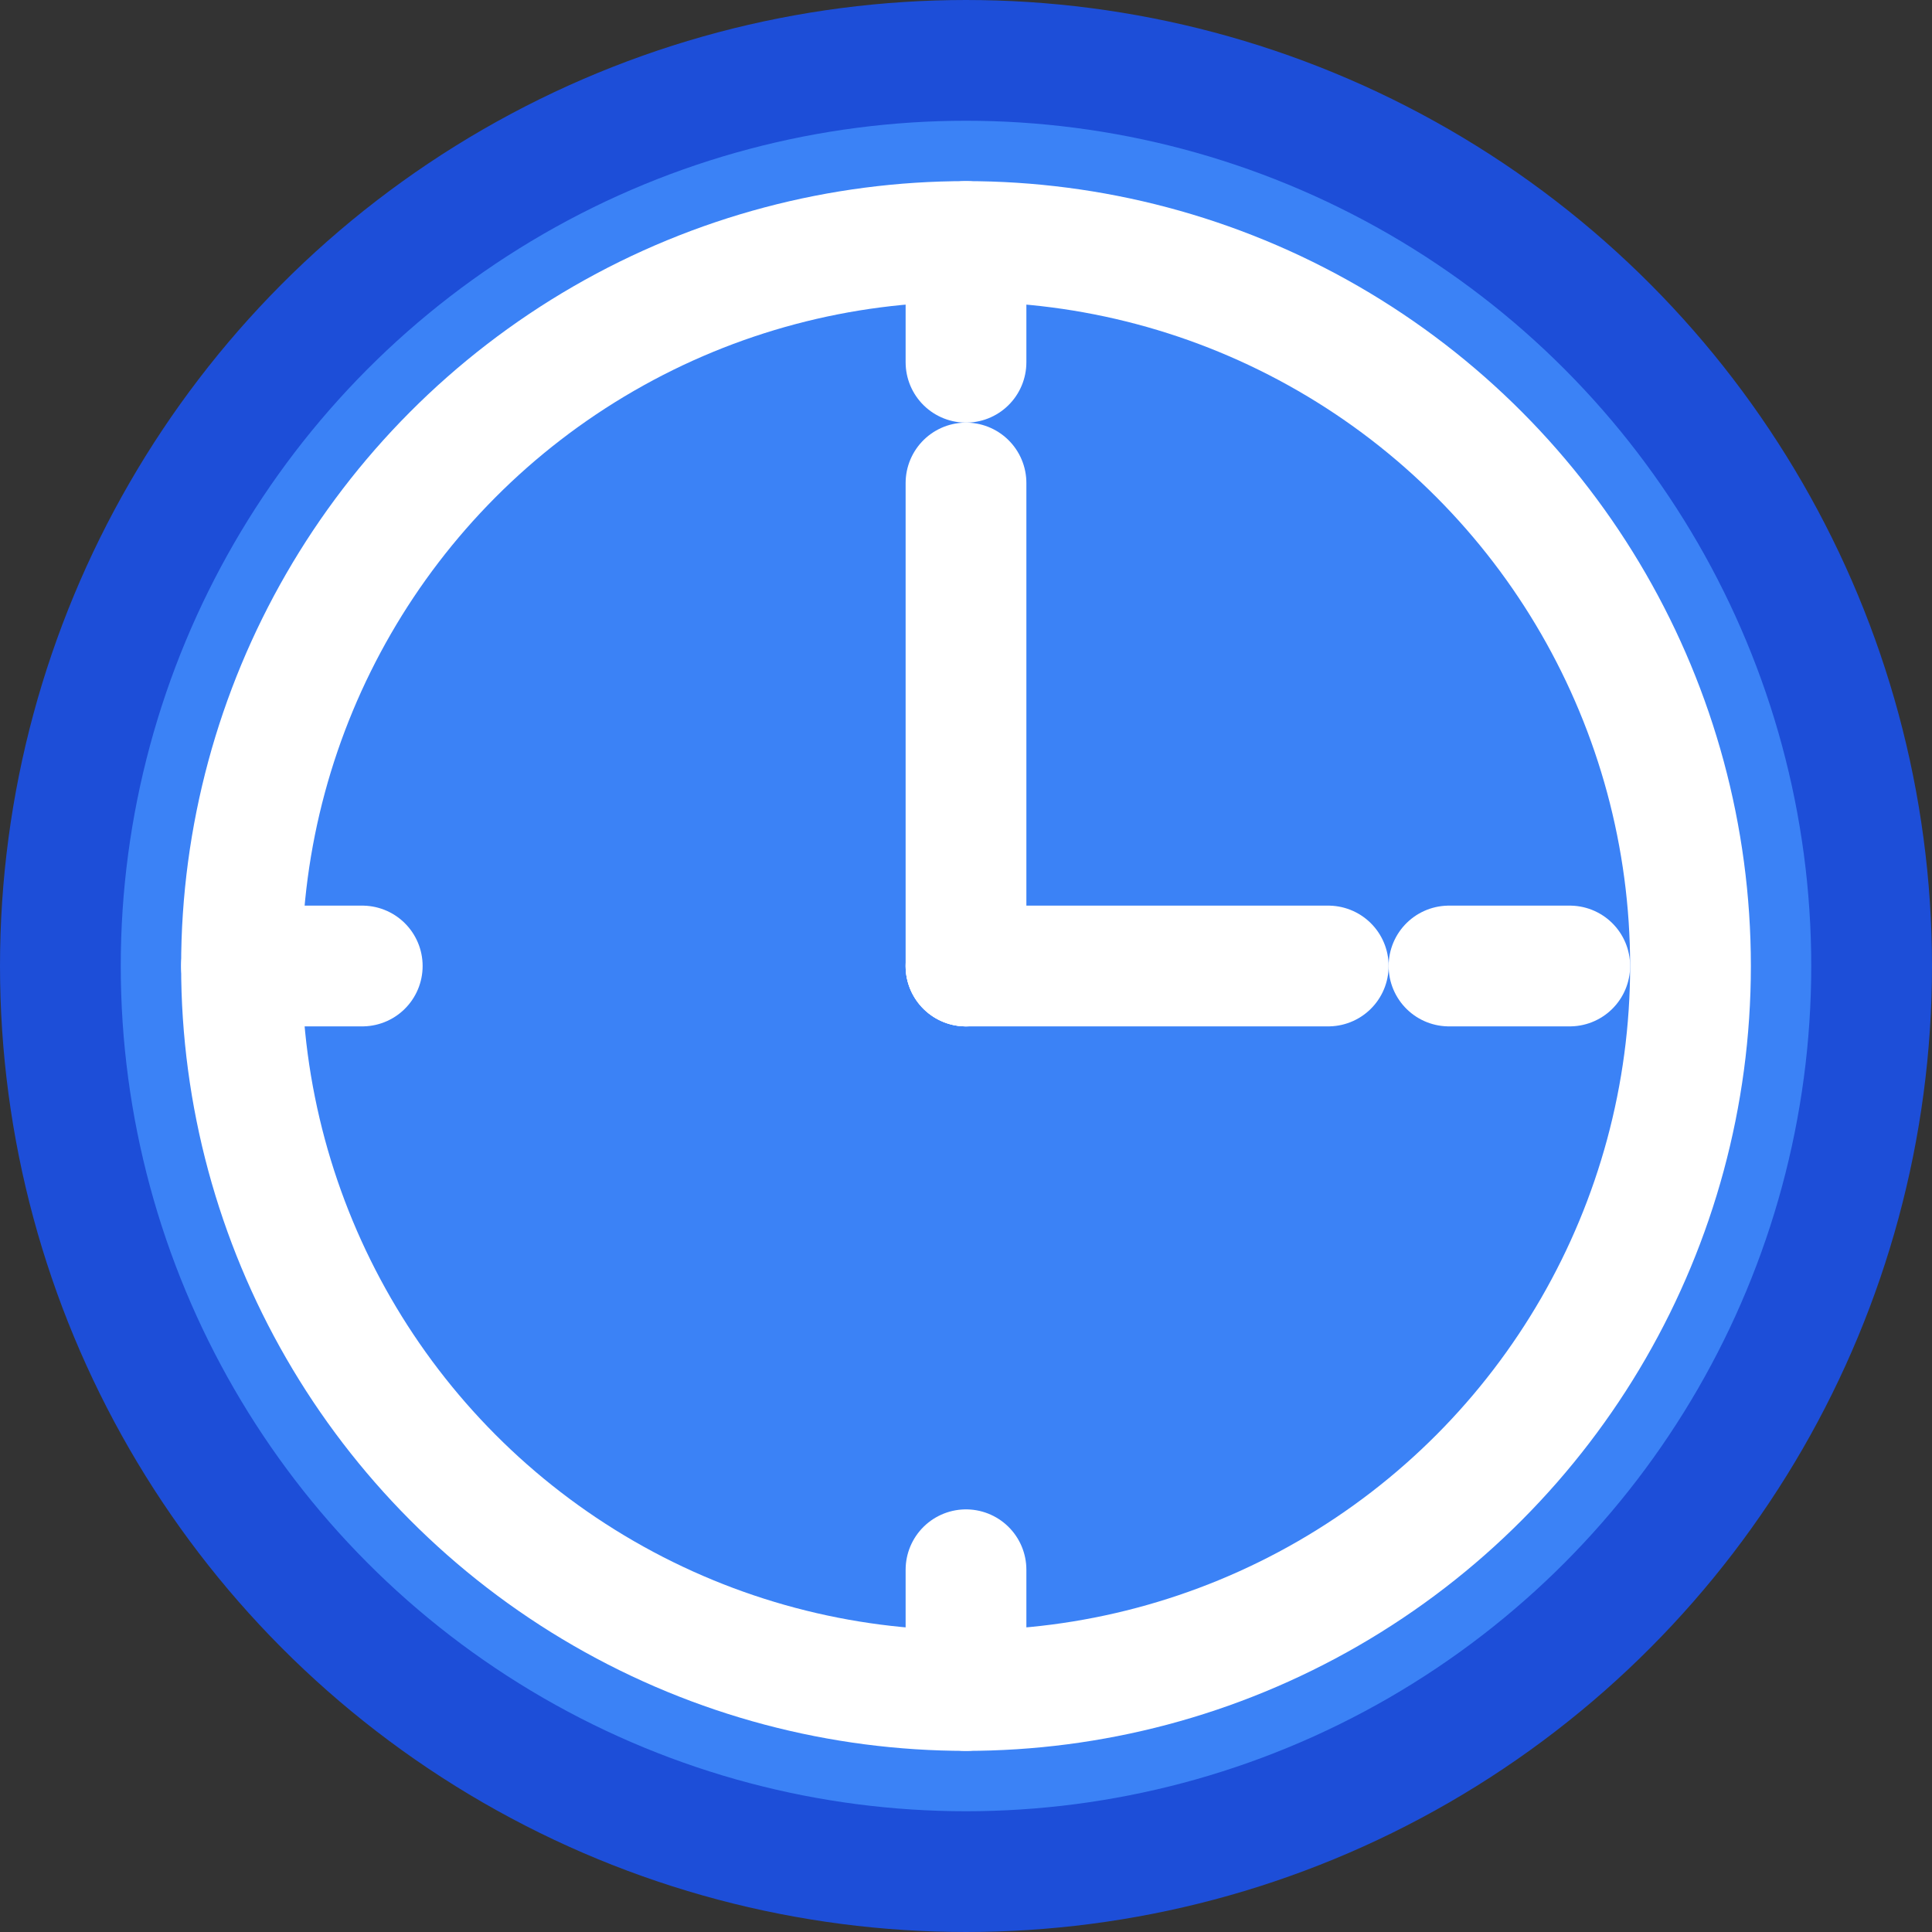 <svg xmlns="http://www.w3.org/2000/svg" viewBox="0 0 32 32" fill="none">
  <rect x="0" y="0" width="32" height="32" fill="#333333" stroke="none"/>
  <!-- 배경 원 -->
  <circle cx="16" cy="16" r="15" fill="#3b82f6" stroke="#1d4ed8" stroke-width="2"/>
  
  <!-- 시계 테두리 -->
  <circle cx="16" cy="16" r="12" fill="none" stroke="white" stroke-width="2"/>
  
  <!-- 시계 중심점 -->
  <circle cx="16" cy="16" r="1" fill="white"/>
  
  <!-- 시계 바늘들 -->
  <!-- 시침 (짧은 바늘) -->
  <line x1="16" y1="16" x2="16" y2="8" stroke="white" stroke-width="2" stroke-linecap="round"/>
  
  <!-- 분침 (긴 바늘) -->
  <line x1="16" y1="16" x2="22" y2="16" stroke="white" stroke-width="2" stroke-linecap="round"/>
  
  <!-- 12시 위치 마커 -->
  <line x1="16" y1="4" x2="16" y2="6" stroke="white" stroke-width="2" stroke-linecap="round"/>
  
  <!-- 3시 위치 마커 -->
  <line x1="26" y1="16" x2="24" y2="16" stroke="white" stroke-width="2" stroke-linecap="round"/>
  
  <!-- 6시 위치 마커 -->
  <line x1="16" y1="26" x2="16" y2="28" stroke="white" stroke-width="2" stroke-linecap="round"/>
  
  <!-- 9시 위치 마커 -->
  <line x1="6" y1="16" x2="4" y2="16" stroke="white" stroke-width="2" stroke-linecap="round"/>
</svg> 